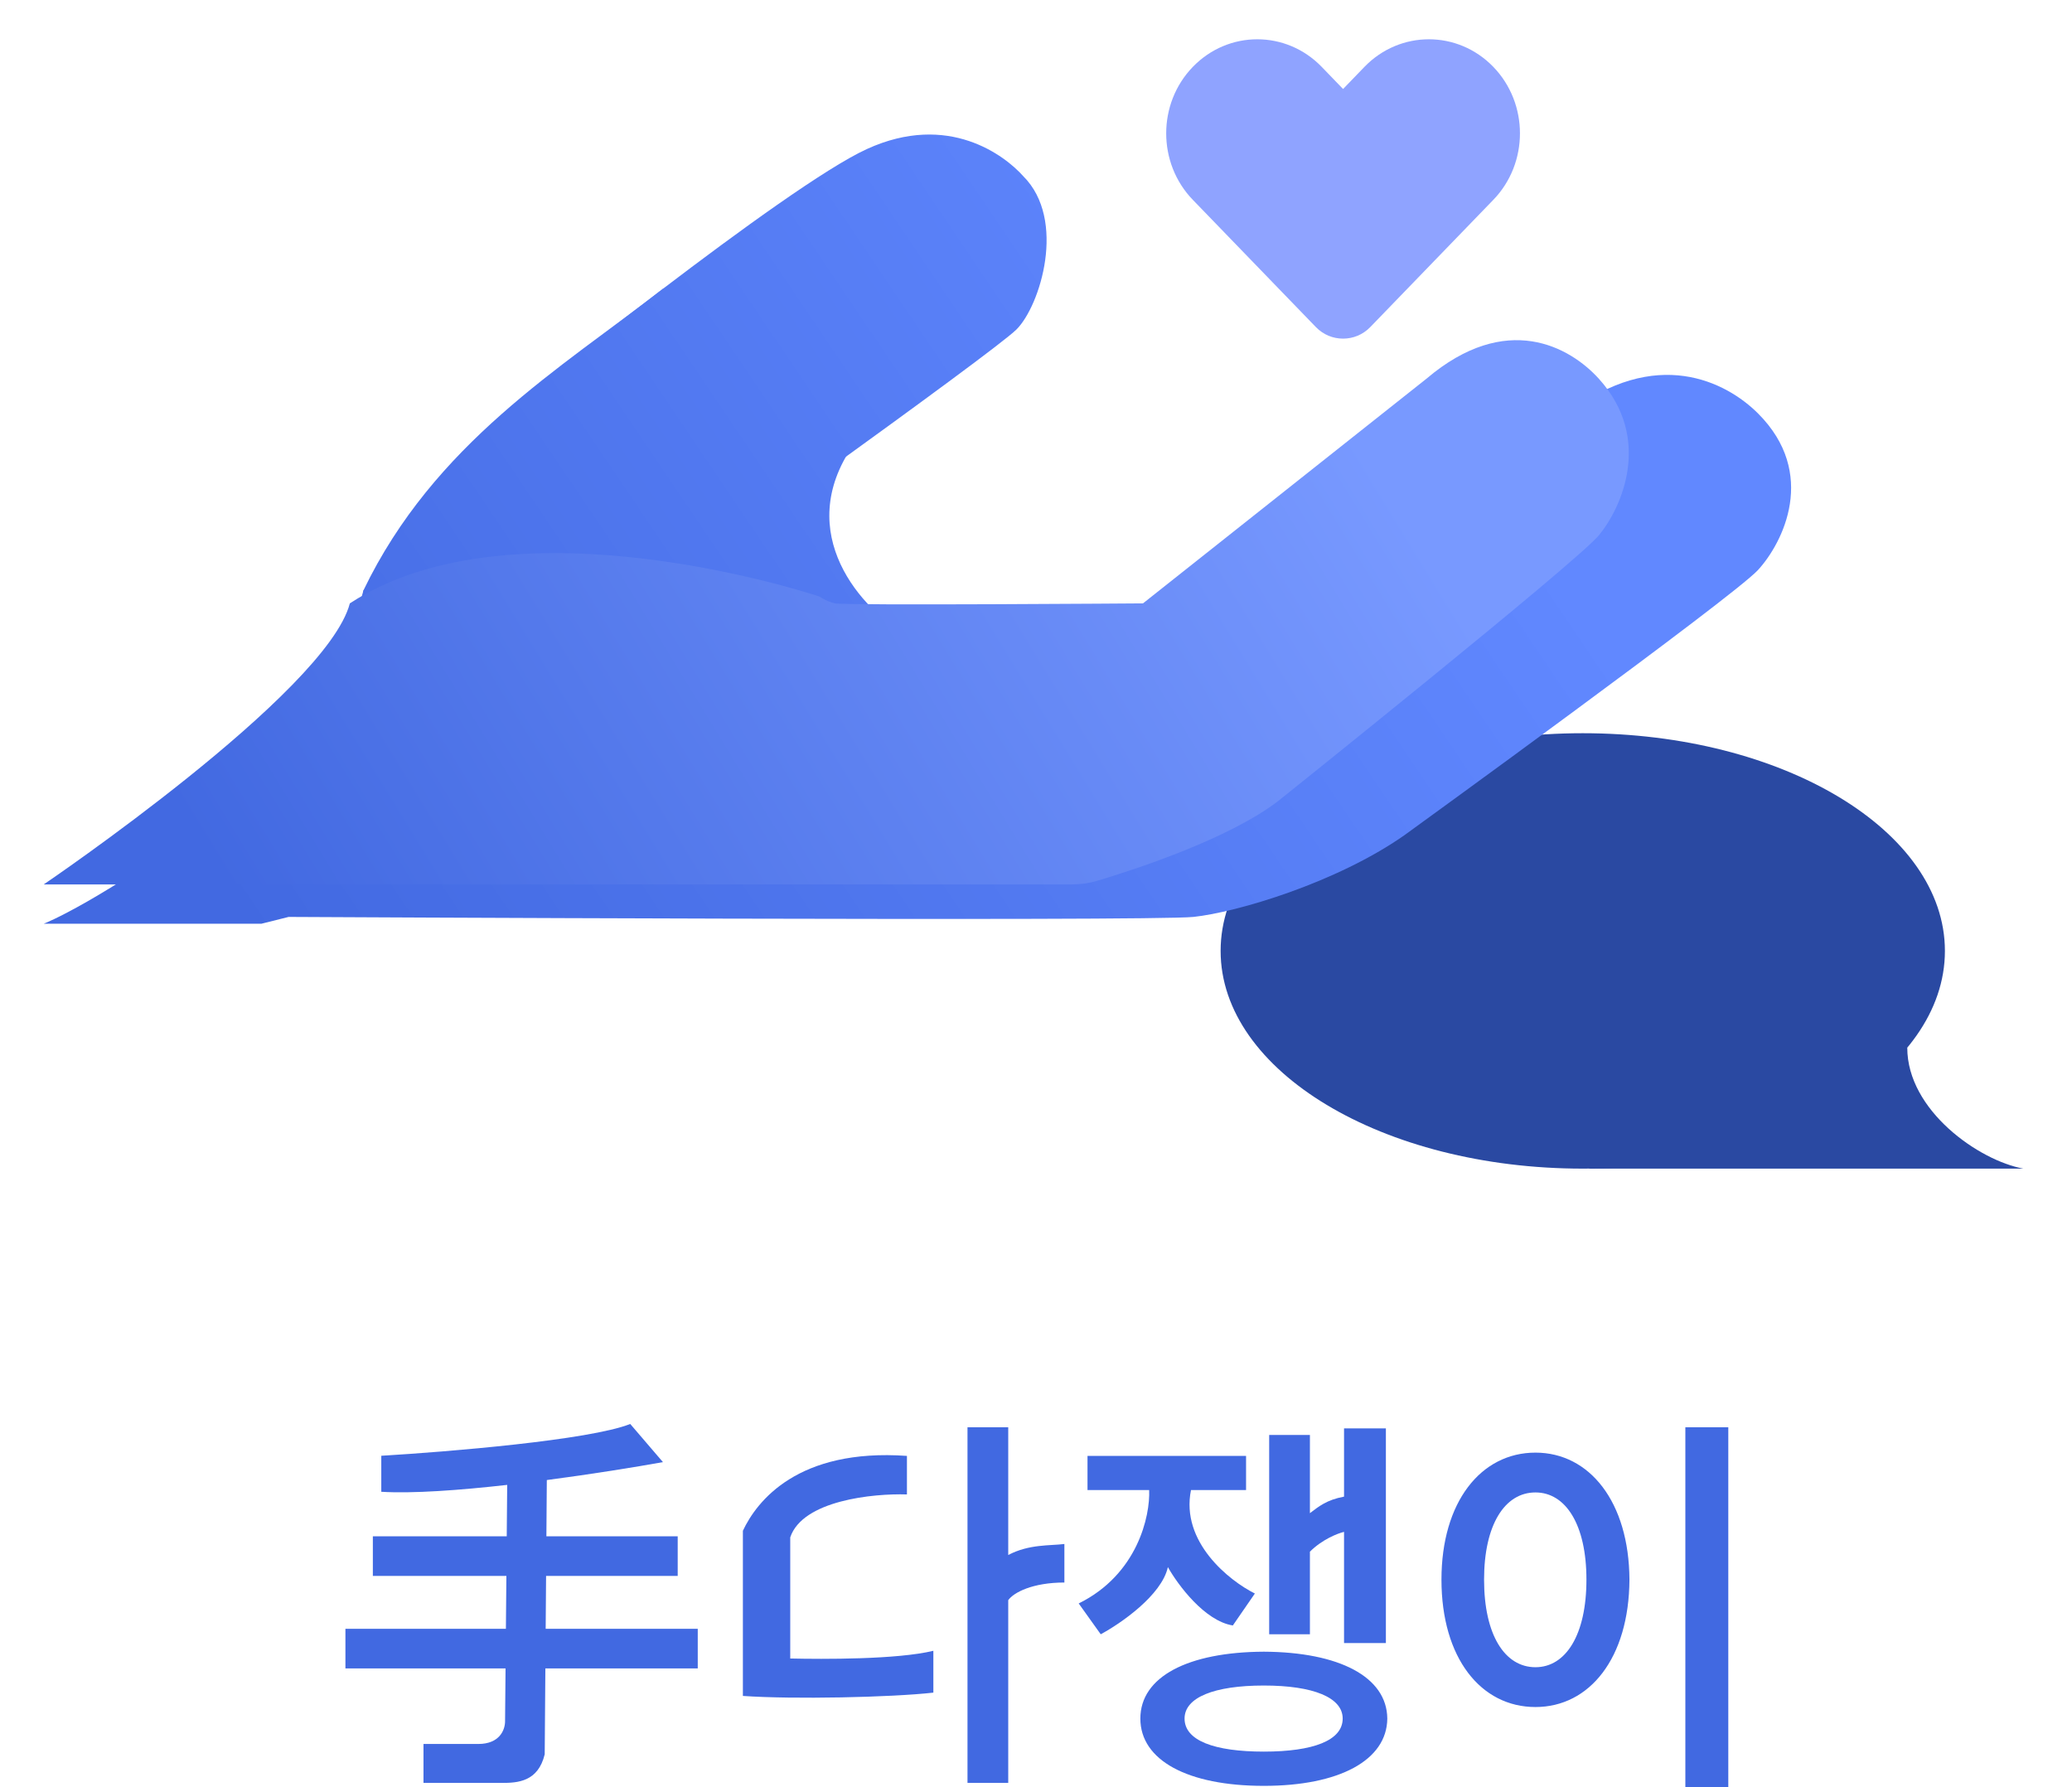 <svg width="211" height="182" viewBox="0 0 211 182" fill="none" xmlns="http://www.w3.org/2000/svg">
<g filter="url(#filter0_d_3072_295)">
<path d="M198.058 92.831C198.058 105.074 181.547 114.999 161.18 114.999C140.812 114.999 124.301 105.074 124.301 92.831C124.301 80.587 140.812 70.662 161.18 70.662C181.547 70.662 198.058 80.587 198.058 92.831Z" fill="#2A49A2"/>
<path d="M206.048 114.999H161.794C165.072 112.331 171.751 106.871 172.243 106.378C172.735 105.886 187.668 103.094 194.225 102.684C194.225 109.088 201.541 114.178 206.048 114.999Z" fill="#2A49A2"/>
</g>
<g filter="url(#filter1_d_3072_295)">
<path d="M121.476 16.355C117.853 12.616 117.853 6.543 121.476 2.804C125.1 -0.935 130.966 -0.935 134.589 2.804L136.771 5.063L138.952 2.804C142.576 -0.935 148.442 -0.935 152.065 2.804C155.689 6.543 155.689 12.616 152.065 16.355L139.544 29.302C138.78 30.093 137.781 30.482 136.771 30.482C135.76 30.482 134.762 30.093 133.998 29.302L121.476 16.355Z" fill="#8FA3FF"/>
</g>
<g filter="url(#filter2_d_3072_295)">
<path d="M37.012 56.115C34.384 65.212 29.391 89.368 29.391 89.368C29.391 89.368 117.142 89.83 121.53 89.368C125.918 88.906 136.078 85.904 143.006 81.055C143.006 81.055 176.49 56.808 179.03 54.037C181.57 51.266 185.126 44.199 179.03 38.103C175.797 34.87 168.638 31.175 159.632 38.103L127.765 60.964C127.765 60.964 94.281 61.195 93.126 60.964C92.659 60.871 92.004 60.649 91.388 60.272C91.388 60.272 55.745 45.024 37.012 56.115Z" fill="url(#paint0_linear_3072_295)"/>
<path d="M66.108 56.9L52.946 36.809C52.946 36.809 79.964 14.979 88.277 11.177C96.59 7.374 102.363 11.87 104.211 13.948C108.644 18.382 105.935 27.126 103.518 29.543C101.101 31.96 66.108 56.9 66.108 56.9Z" fill="url(#paint1_linear_3072_295)"/>
<path d="M86.891 41.32C80.656 50.326 87.815 58.178 92.434 60.718L33.548 85.658L37.012 56.115C44.217 41.151 57.102 33.493 67.537 25.387L86.891 41.32Z" fill="url(#paint2_linear_3072_295)"/>
<path d="M26.62 90.061H4.452C4.452 90.061 9.994 87.982 23.157 78.284C28.678 74.215 34.588 65.603 34.934 64.217C41.587 53.133 50.175 62.535 50.175 67.199C50.175 72.049 29.391 89.368 29.391 89.368L26.62 90.061Z" fill="url(#paint3_linear_3072_295)"/>
</g>
<path d="M35.626 61.44C33.246 70.541 4.452 90.06 4.452 90.06H109.108C109.996 90.06 110.88 89.943 111.731 89.69C115.246 88.642 125.1 85.48 130.197 81.538C130.197 81.538 160.519 57.282 162.819 54.509C165.119 51.737 168.34 44.668 162.819 38.569C159.891 35.335 153.409 31.639 145.254 38.569L116.396 61.44C116.396 61.44 86.074 61.671 85.029 61.44C84.606 61.346 84.012 61.125 83.455 60.747C83.455 60.747 52.591 50.344 35.626 61.44Z" fill="url(#paint4_linear_3072_295)"/>
<path d="M92.357 148.251C81.257 147.466 77.072 152.848 75.651 155.875V172.693C80.764 173.052 90.713 172.843 95.048 172.357V168.097C91.371 168.993 83.799 168.956 80.473 168.881V156.548C81.728 152.781 88.919 152.063 92.357 152.175V148.251Z" fill="#4169E1"/>
<path d="M98.524 145.336H102.673V158.342C104.803 157.221 106.933 157.408 108.391 157.221V161.145C105.162 161.145 103.233 162.154 102.673 162.939V181.551H98.524V145.336Z" fill="#4169E1"/>
<path d="M110.745 151.726V148.25H126.891V151.726H121.284C120.208 157.018 125.171 160.957 127.788 162.265L125.545 165.517C122.675 165.068 119.939 161.368 118.93 159.575C118.302 162.445 114.109 165.33 112.091 166.414L109.848 163.275C115.858 160.315 117.136 154.342 117.024 151.726H110.745Z" fill="#4169E1"/>
<path d="M133.394 146.12H129.245V166.414H133.394V158.005C134.649 156.749 136.234 156.136 136.869 155.987V167.311H141.13V145.447H136.869V152.399C135.075 152.735 134.291 153.408 133.394 154.081V146.12Z" fill="#4169E1"/>
<path d="M175.999 145.336H171.626V182H175.999V145.336Z" fill="#4169E1"/>
<path d="M38.828 151.905V148.237C45.56 147.841 60.055 146.64 64.18 145L67.51 148.884C64.683 149.393 60.315 150.101 55.685 150.71L55.641 156.436H69.013V160.473H55.61L55.568 165.855H71.055V169.891H55.537L55.47 178.636C54.797 181.439 52.708 181.551 51.097 181.551H43.125V177.585H48.711C50.859 177.585 51.433 176.17 51.433 175.273L51.482 169.891H35.176V165.855H51.518L51.567 160.473H37.969V156.436H51.603L51.65 151.203C46.776 151.752 42.019 152.098 38.828 151.905Z" fill="#4169E1"/>
<path fill-rule="evenodd" clip-rule="evenodd" d="M128.701 168.188C136.366 168.228 141.233 170.742 141.274 174.998C141.233 179.255 136.366 181.85 128.701 181.85C120.954 181.85 116.127 179.255 116.127 174.998C116.127 170.742 120.954 168.228 128.701 168.188ZM128.701 171.634C123.63 171.634 120.629 172.85 120.629 174.998C120.629 177.228 123.63 178.363 128.701 178.363C133.73 178.363 136.731 177.228 136.731 174.998C136.731 172.85 133.73 171.634 128.701 171.634ZM156.361 147.918C161.877 147.918 165.892 152.945 165.933 160.85C165.892 168.836 161.877 173.823 156.361 173.823C150.805 173.823 146.79 168.836 146.79 160.85C146.79 152.945 150.805 147.918 156.361 147.918ZM156.361 151.972C153.238 151.972 151.129 155.256 151.129 160.85C151.129 166.485 153.238 169.769 156.361 169.769C159.444 169.769 161.553 166.485 161.553 160.85C161.553 155.256 159.444 151.972 156.361 151.972Z" fill="#4169E1"/>
<defs>
<filter id="filter0_d_3072_295" x="120.301" y="70.662" width="89.747" height="52.338" filterUnits="userSpaceOnUse" color-interpolation-filters="sRGB">
<feFlood flood-opacity="0" result="BackgroundImageFix"/>
<feColorMatrix in="SourceAlpha" type="matrix" values="0 0 0 0 0 0 0 0 0 0 0 0 0 0 0 0 0 0 127 0" result="hardAlpha"/>
<feOffset dy="4"/>
<feGaussianBlur stdDeviation="2"/>
<feComposite in2="hardAlpha" operator="out"/>
<feColorMatrix type="matrix" values="0 0 0 0 0 0 0 0 0 0 0 0 0 0 0 0 0 0 0.25 0"/>
<feBlend mode="normal" in2="BackgroundImageFix" result="effect1_dropShadow_3072_295"/>
<feBlend mode="normal" in="SourceGraphic" in2="effect1_dropShadow_3072_295" result="shape"/>
</filter>
<filter id="filter1_d_3072_295" x="114.759" y="0" width="44.024" height="38.482" filterUnits="userSpaceOnUse" color-interpolation-filters="sRGB">
<feFlood flood-opacity="0" result="BackgroundImageFix"/>
<feColorMatrix in="SourceAlpha" type="matrix" values="0 0 0 0 0 0 0 0 0 0 0 0 0 0 0 0 0 0 127 0" result="hardAlpha"/>
<feOffset dy="4"/>
<feGaussianBlur stdDeviation="2"/>
<feComposite in2="hardAlpha" operator="out"/>
<feColorMatrix type="matrix" values="0 0 0 0 0 0 0 0 0 0 0 0 0 0 0 0 0 0 0.25 0"/>
<feBlend mode="normal" in2="BackgroundImageFix" result="effect1_dropShadow_3072_295"/>
<feBlend mode="normal" in="SourceGraphic" in2="effect1_dropShadow_3072_295" result="shape"/>
</filter>
<filter id="filter2_d_3072_295" x="0.452" y="9.699" width="185.944" height="88.361" filterUnits="userSpaceOnUse" color-interpolation-filters="sRGB">
<feFlood flood-opacity="0" result="BackgroundImageFix"/>
<feColorMatrix in="SourceAlpha" type="matrix" values="0 0 0 0 0 0 0 0 0 0 0 0 0 0 0 0 0 0 127 0" result="hardAlpha"/>
<feOffset dy="4"/>
<feGaussianBlur stdDeviation="2"/>
<feComposite in2="hardAlpha" operator="out"/>
<feColorMatrix type="matrix" values="0 0 0 0 0 0 0 0 0 0 0 0 0 0 0 0 0 0 0.25 0"/>
<feBlend mode="normal" in2="BackgroundImageFix" result="effect1_dropShadow_3072_295"/>
<feBlend mode="normal" in="SourceGraphic" in2="effect1_dropShadow_3072_295" result="shape"/>
</filter>
<linearGradient id="paint0_linear_3072_295" x1="142.313" y1="29.79" x2="33.548" y2="103.223" gradientUnits="userSpaceOnUse">
<stop stop-color="#6188FF"/>
<stop offset="1" stop-color="#4269E1"/>
</linearGradient>
<linearGradient id="paint1_linear_3072_295" x1="142.313" y1="29.79" x2="33.548" y2="103.223" gradientUnits="userSpaceOnUse">
<stop stop-color="#6188FF"/>
<stop offset="1" stop-color="#4269E1"/>
</linearGradient>
<linearGradient id="paint2_linear_3072_295" x1="142.313" y1="29.79" x2="33.548" y2="103.223" gradientUnits="userSpaceOnUse">
<stop stop-color="#6188FF"/>
<stop offset="1" stop-color="#4269E1"/>
</linearGradient>
<linearGradient id="paint3_linear_3072_295" x1="142.313" y1="29.79" x2="33.548" y2="103.223" gradientUnits="userSpaceOnUse">
<stop stop-color="#6188FF"/>
<stop offset="1" stop-color="#4269E1"/>
</linearGradient>
<linearGradient id="paint4_linear_3072_295" x1="129.57" y1="30.252" x2="25.173" y2="94.054" gradientUnits="userSpaceOnUse">
<stop stop-color="#7899FF"/>
<stop offset="1" stop-color="#4269E1"/>
</linearGradient>
</defs>
</svg>
